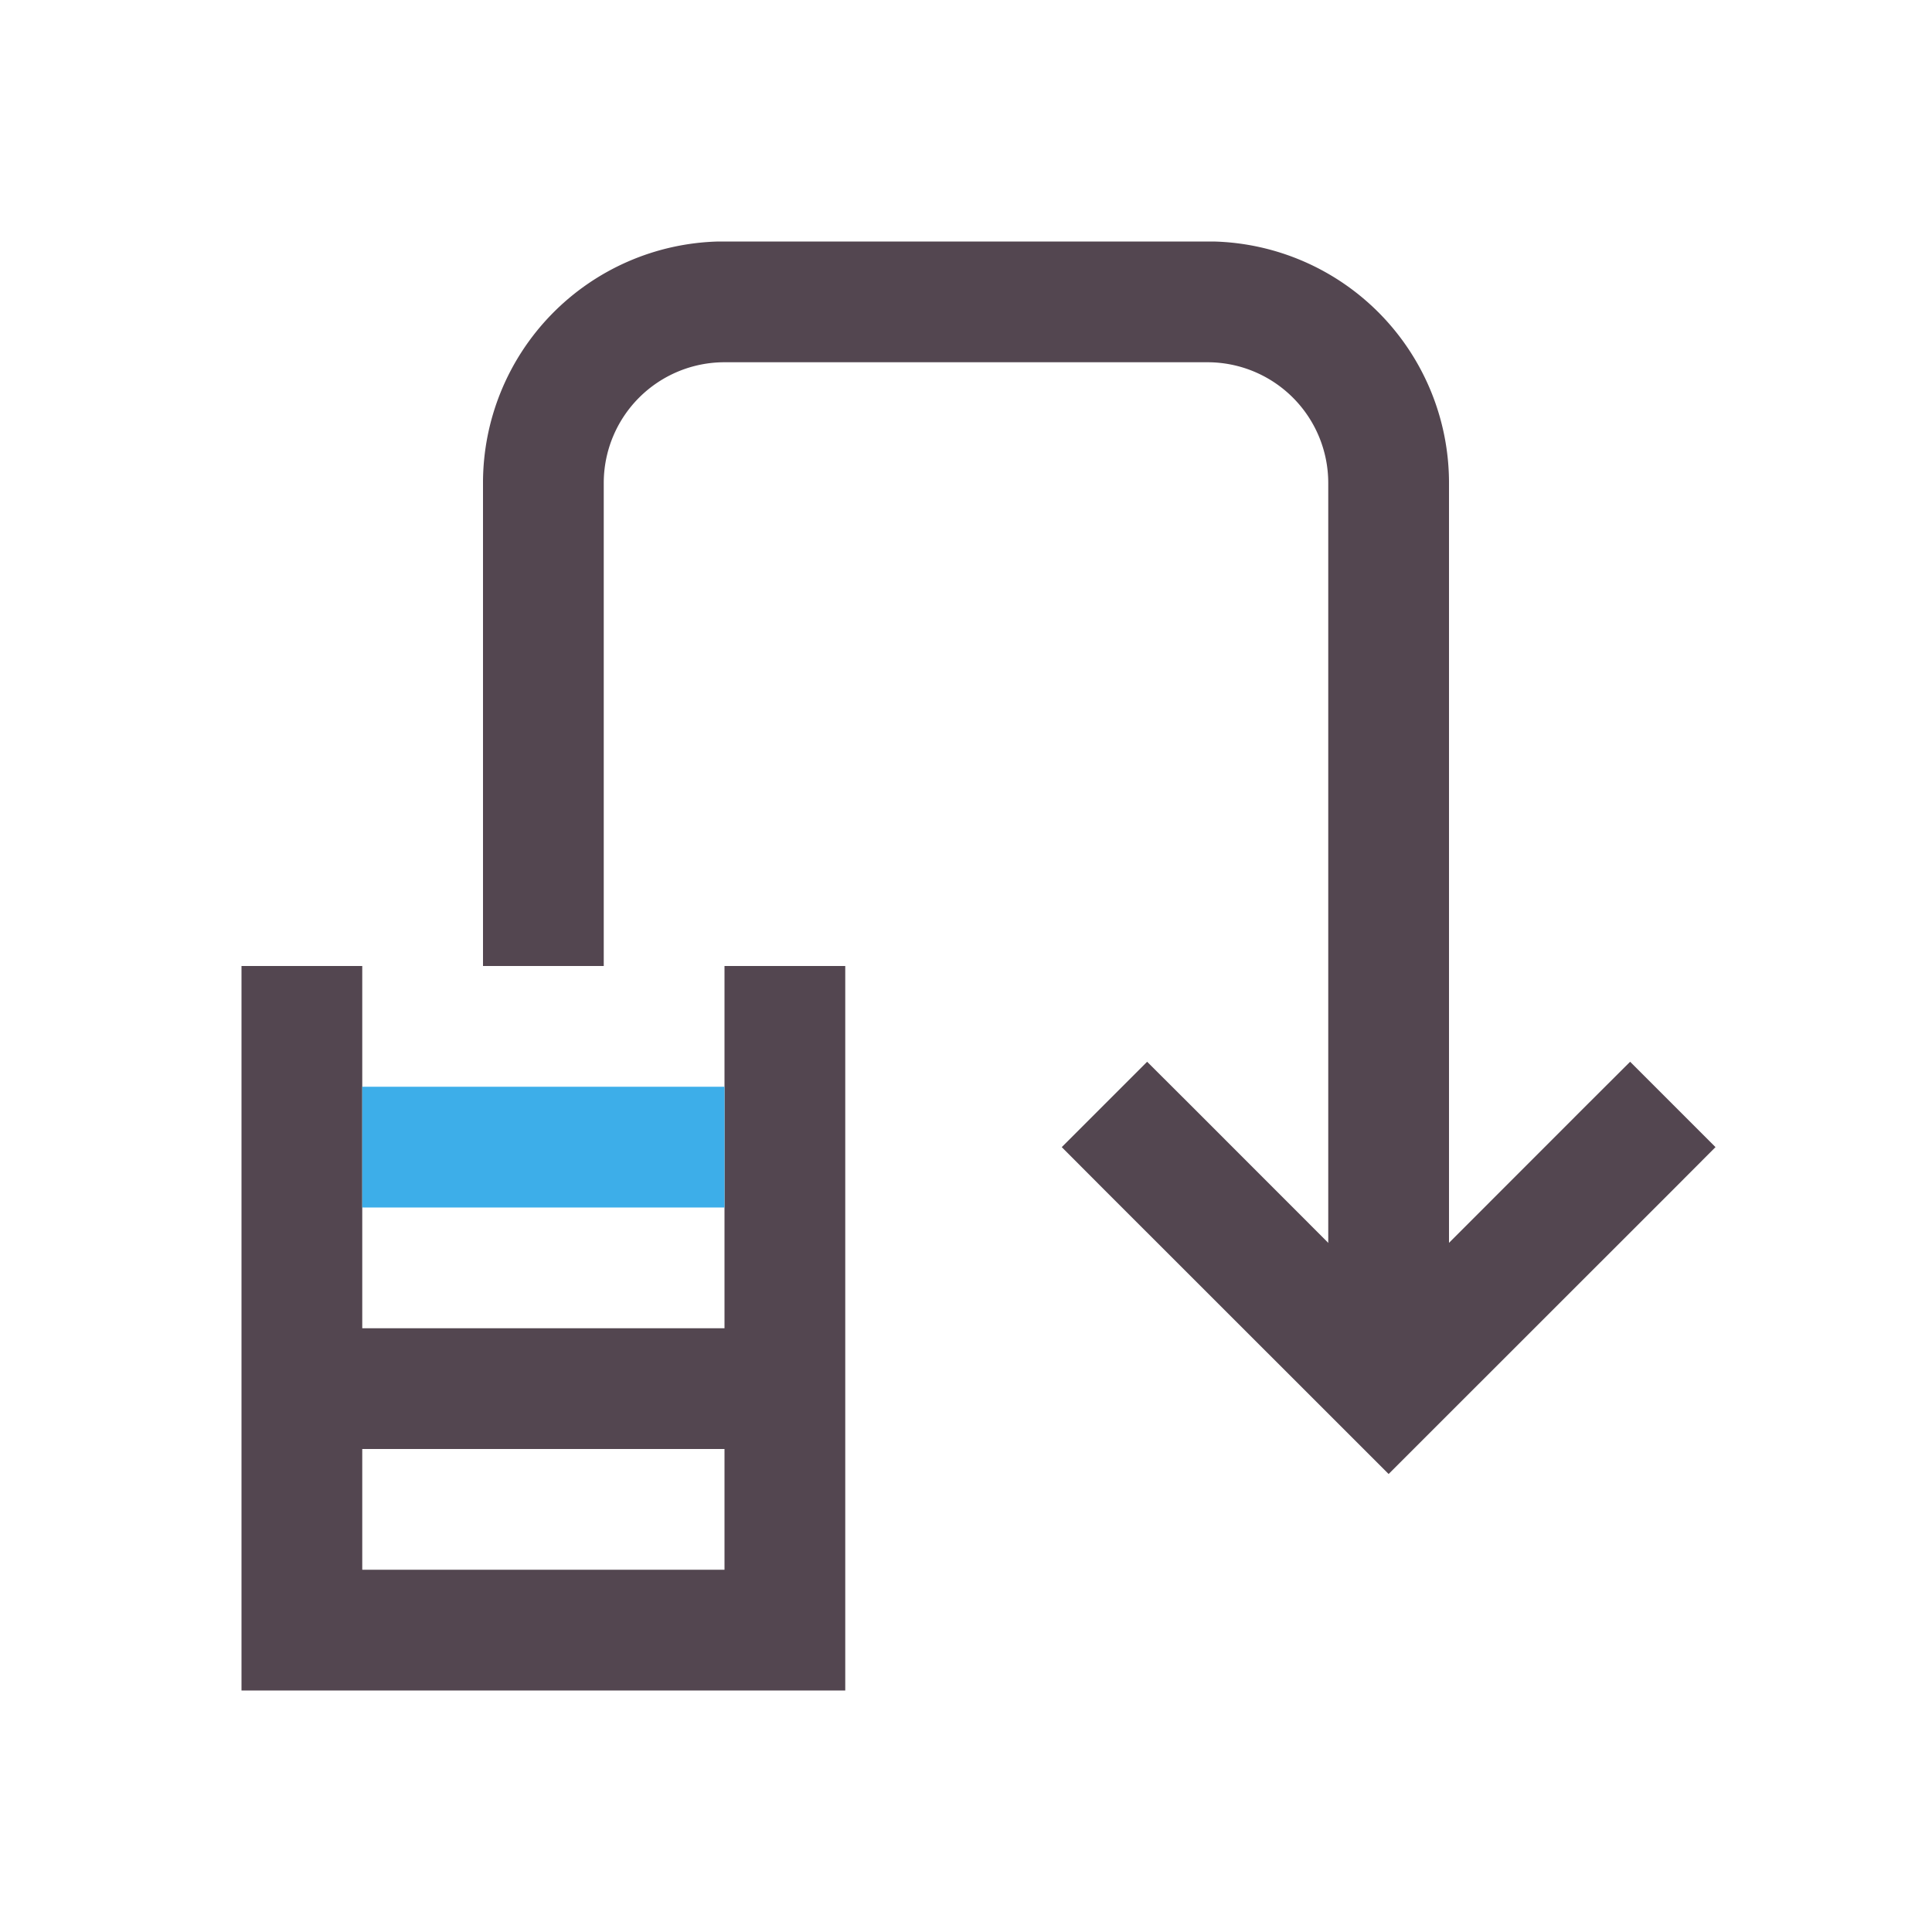 <svg xmlns="http://www.w3.org/2000/svg" id="svg13" version="1.1" viewBox="0 0 16 16"><style id="current-color-scheme" type="text/css">.ColorScheme-Text{color:#534650}</style><g stroke-linecap="square"><path id="path3" fill="currentColor" d="M2 8v6h5V8H6v3H3V8zm1 4h3v1H3z" class="ColorScheme-Text"/><path id="path5" fill="currentColor" d="M3 9h3v1H3z" style="color:#3daee9"/><path id="path7" fill="currentColor" d="M5.951 2A2 2 0 0 0 4 4v4h1V4a1 1 0 0 1 1-1h4a1 1 0 0 1 1 1v7h1V4a2 2 0 0 0-1.951-2H5.95" class="ColorScheme-Text"/></g><path id="path9" fill="currentColor" d="m9.5 8.793-.707.707.353.354 2.354 2.353 2.354-2.353.353-.354-.707-.707-.354.353-1.646 1.647-1.646-1.647z" class="ColorScheme-Text"/></svg>
